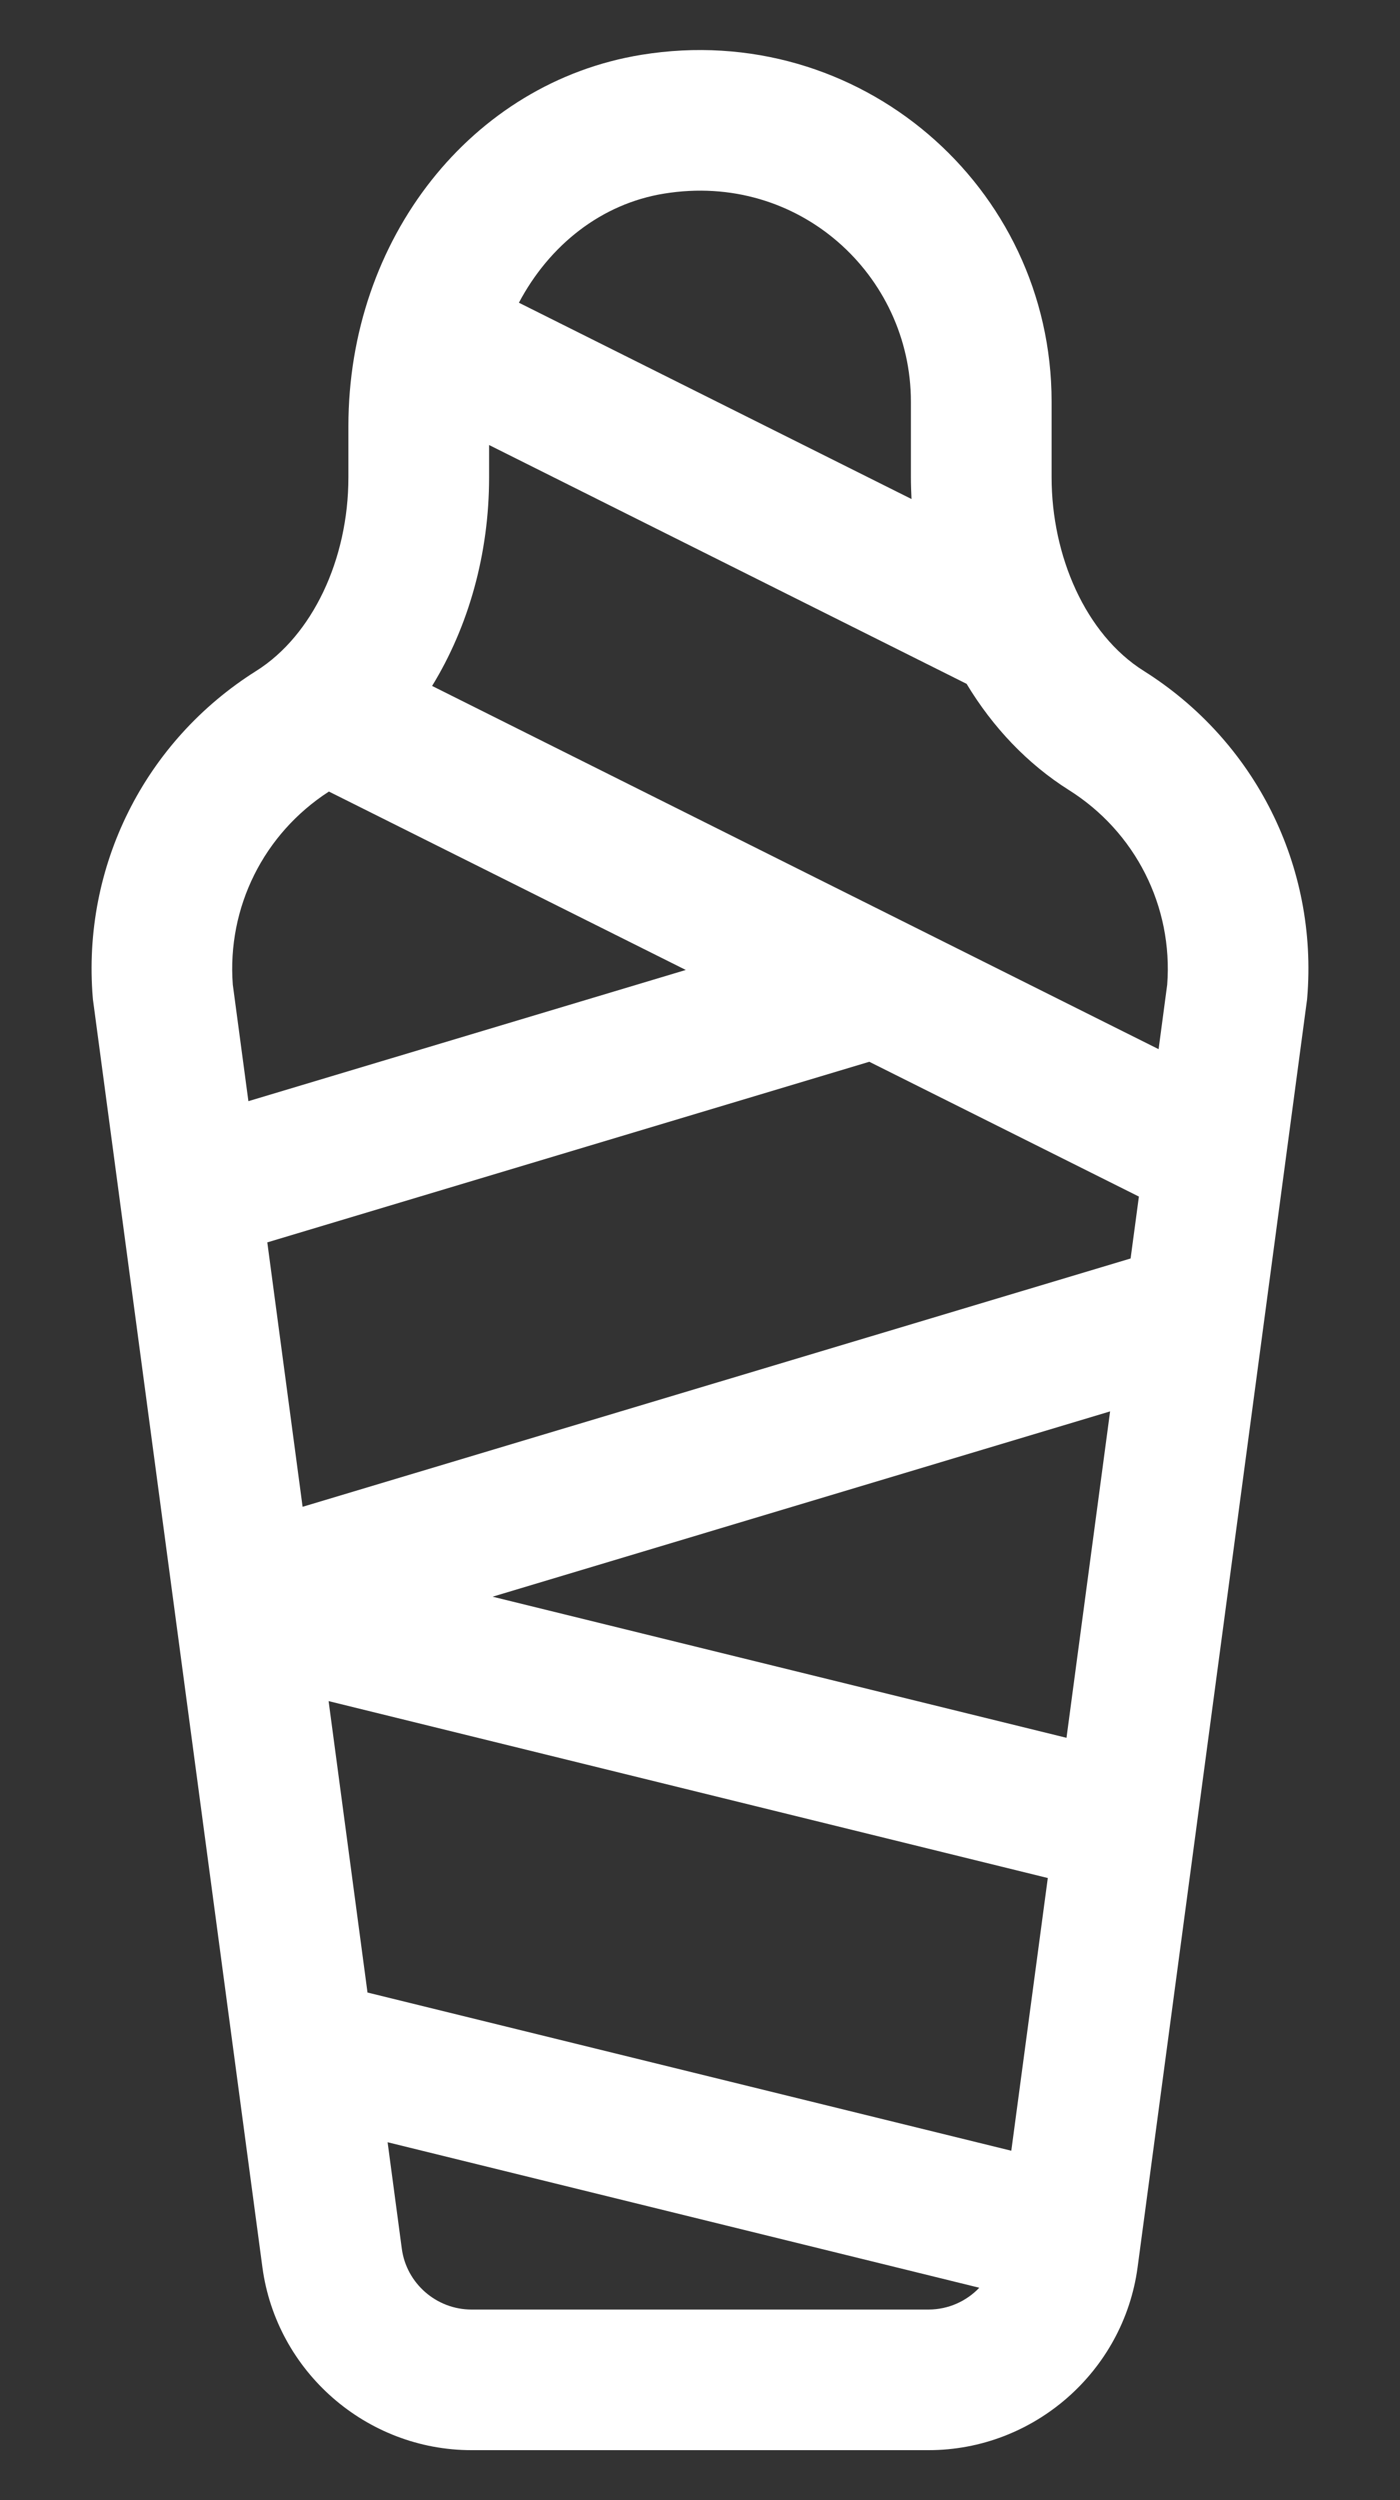 <svg width="14" height="25" viewBox="0 0 14 25" fill="none" xmlns="http://www.w3.org/2000/svg">
<rect x="0" y="0" width="14" height="25" fill="#333333" stroke="none"/>
<path d="M11.438 6.709C10.854 6.342 10.516 5.557 10.516 4.773V4.016C10.516 1.862 8.591 0.194 6.415 0.548C4.717 0.824 3.484 2.386 3.484 4.262V4.773C3.484 5.597 3.122 6.357 2.562 6.709C1.445 7.412 0.819 8.665 0.928 9.979C0.929 9.991 0.93 10.003 0.932 10.014C1.009 10.588 2.552 22.132 2.624 22.671C2.764 23.714 3.663 24.5 4.715 24.5H9.286C10.337 24.5 11.236 23.714 11.376 22.671C11.449 22.125 13.038 10.243 13.068 10.014C13.07 10.003 13.071 9.991 13.072 9.979C13.181 8.665 12.555 7.412 11.438 6.709ZM6.641 1.936C7.99 1.716 9.109 2.754 9.109 4.016V4.773C9.109 4.846 9.112 4.918 9.115 4.99L5.189 3.027C5.495 2.449 6.015 2.037 6.641 1.936ZM2.484 11.011L2.328 9.846C2.27 9.073 2.636 8.337 3.289 7.915L6.858 9.699L2.484 11.011ZM9.285 23.094H4.715C4.364 23.094 4.064 22.832 4.018 22.485L3.876 21.421L9.793 22.876C9.664 23.011 9.483 23.094 9.285 23.094ZM10.113 21.506L3.675 19.924L3.286 17.01L10.478 18.779L10.113 21.506ZM10.665 17.377L4.926 15.966L11.101 14.113L10.665 17.377ZM11.306 12.584L3.026 15.067L2.673 12.423L8.693 10.617L11.389 11.965L11.306 12.584ZM11.672 9.846L11.586 10.491L4.321 6.859C4.685 6.265 4.891 5.539 4.891 4.773V4.45L9.666 6.838C9.928 7.273 10.275 7.639 10.689 7.9C11.355 8.319 11.731 9.064 11.672 9.846Z" fill="white"/>
</svg>
